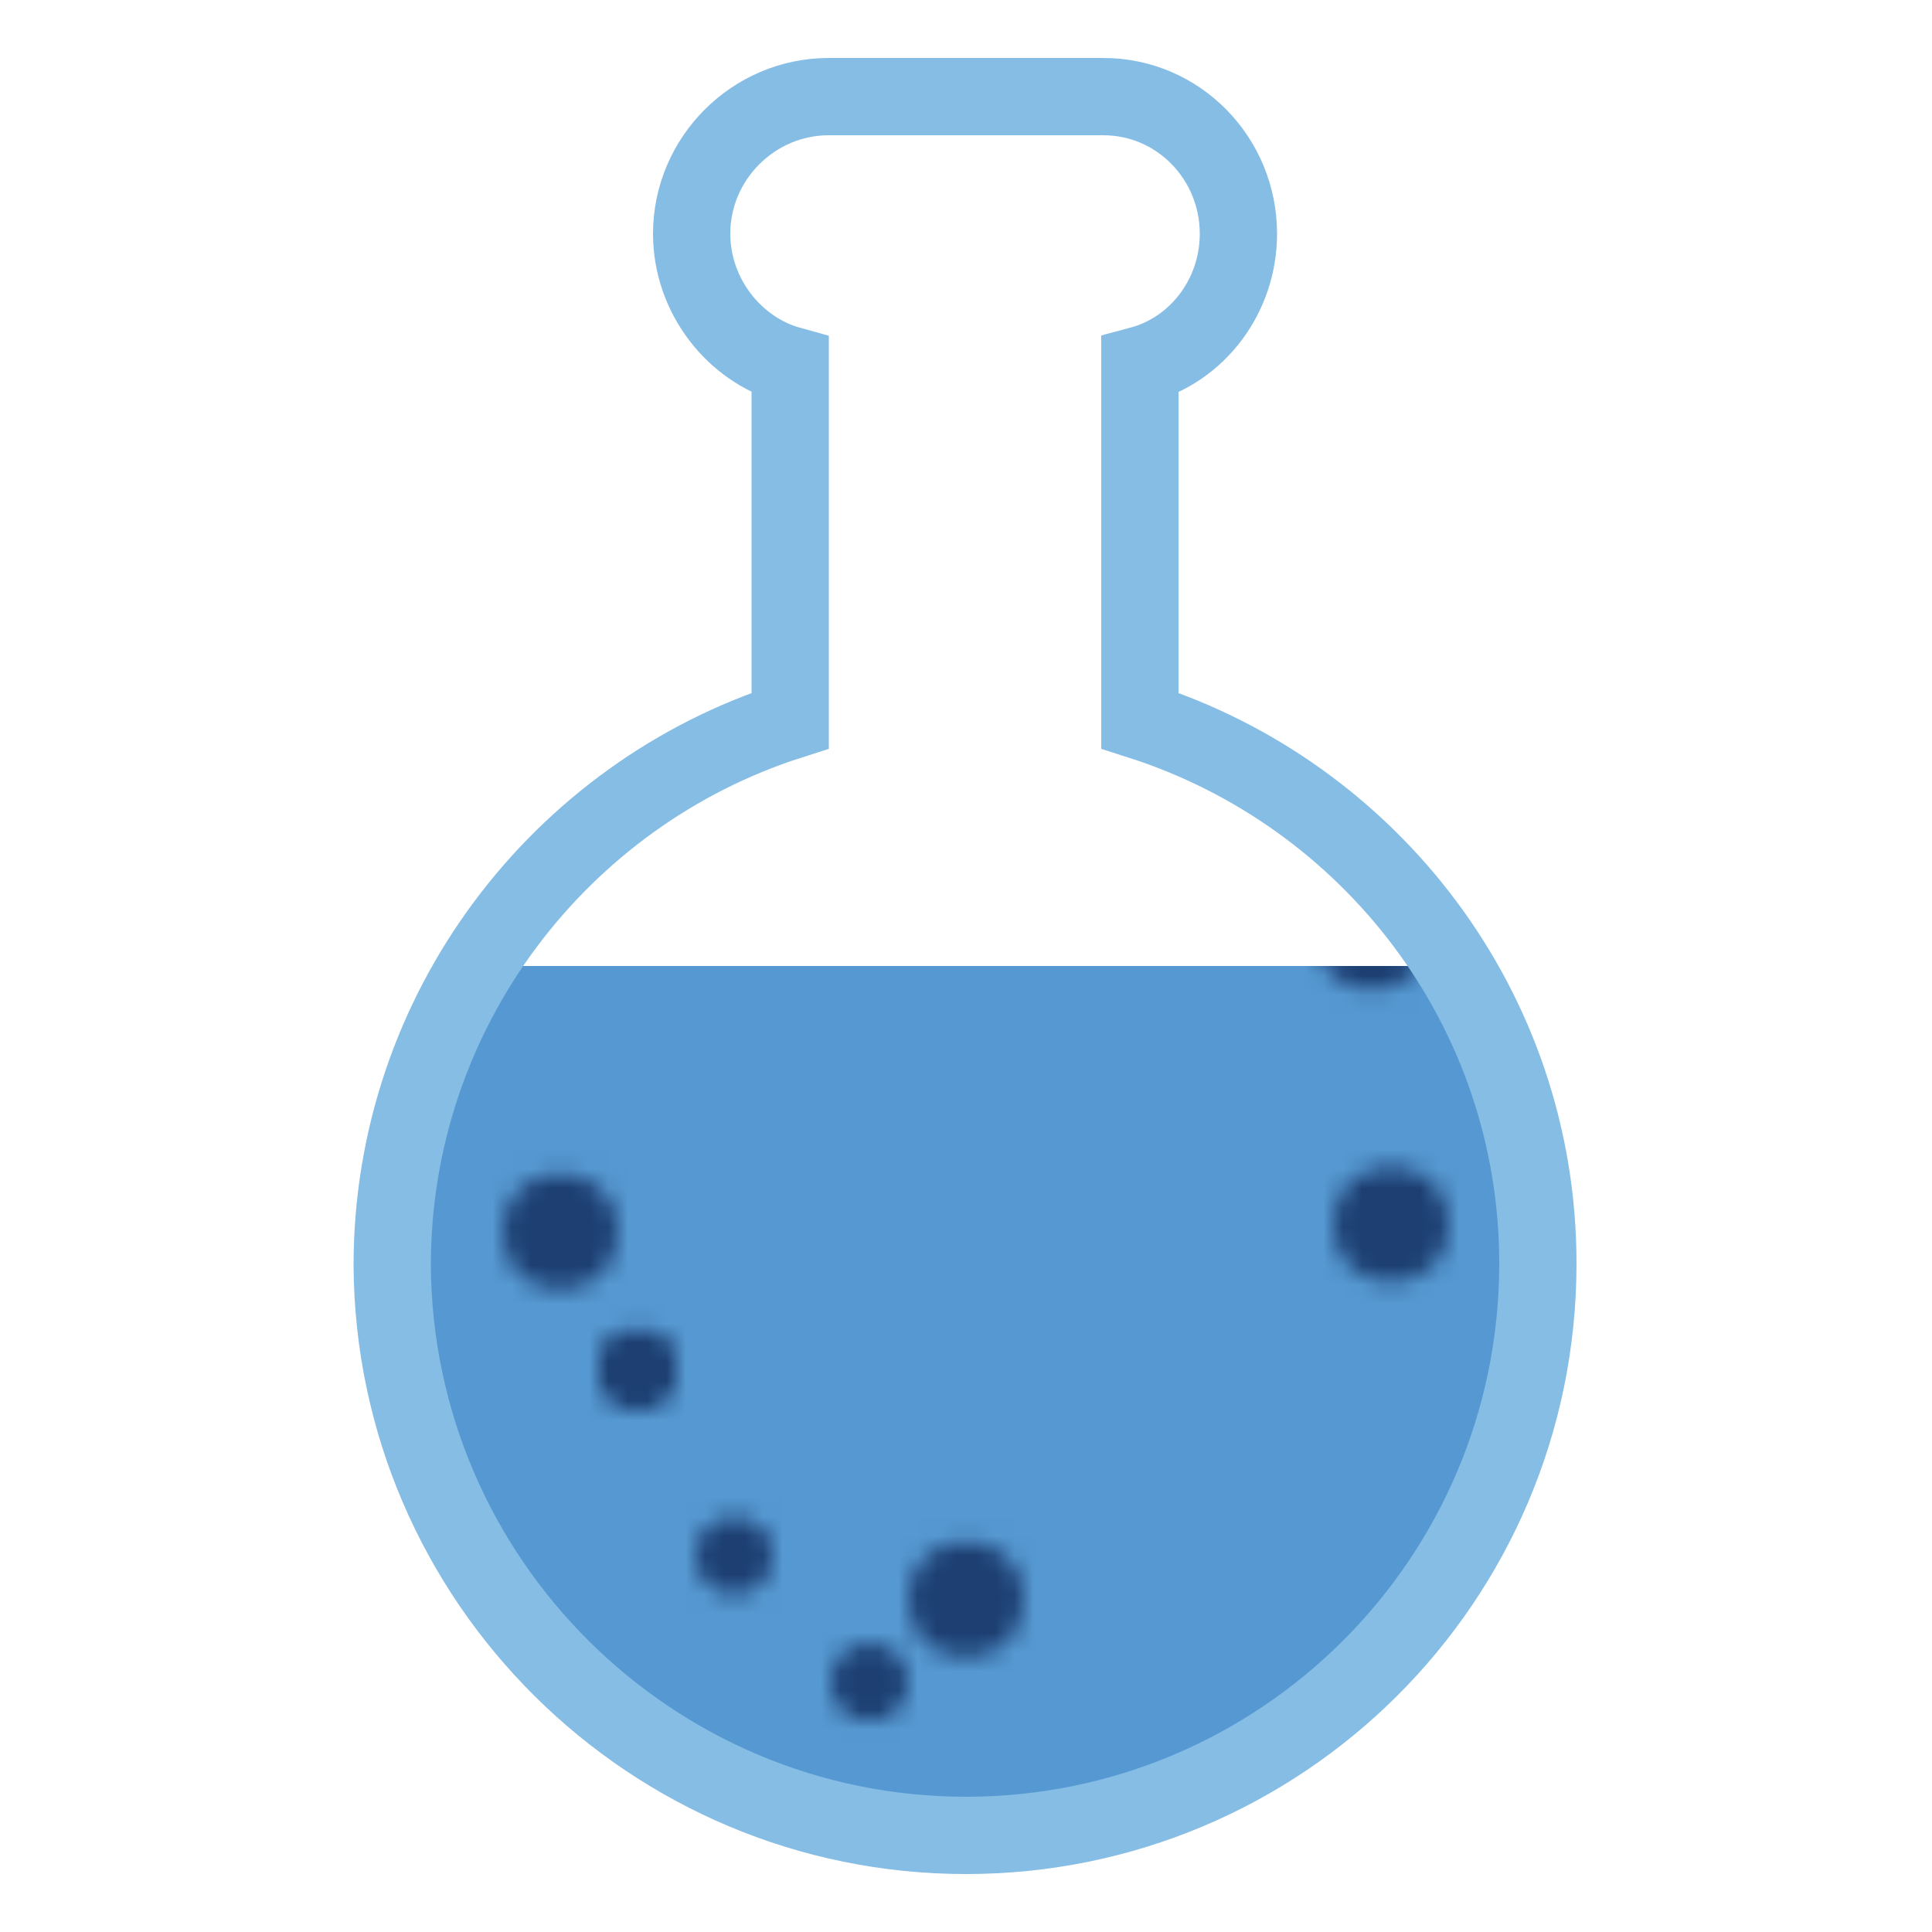 <svg class="lds-flask" width="200px"  height="200px"  xmlns="http://www.w3.org/2000/svg" xmlns:xlink="http://www.w3.org/1999/xlink" viewBox="0 0 100 100" preserveAspectRatio="xMidYMid" style="background: none;"><defs>
<clipPath id="lds-flask-cpid-b8985b37e44a" clipPathUnits="userSpaceOnUse">
<rect x="0" y="50" width="100" height="50"></rect>
</clipPath>
<pattern id="lds-flask-patid-50b80045aed8e" patternUnits="userSpaceOnUse" x="0" y="0" width="100" height="100">
<rect x="0" y="0" width="100" height="100" fill="#5699d2"></rect><circle cx="89" cy="0" r="3" fill="#1d3f72" transform="translate(0 114.242)">
<animateTransform attributeName="transform" type="translate" values="0 115;0 -15" keyTimes="0;1" dur="4s" begin="-0.64s" repeatCount="indefinite"></animateTransform>
</circle><circle cx="85" cy="0" r="2" fill="#1d3f72" transform="translate(0 65.527)">
<animateTransform attributeName="transform" type="translate" values="0 118;0 -18" keyTimes="0;1" dur="4s" begin="-2.16s" repeatCount="indefinite"></animateTransform>
</circle><circle cx="89" cy="0" r="3" fill="#1d3f72" transform="translate(0 83.042)">
<animateTransform attributeName="transform" type="translate" values="0 115;0 -15" keyTimes="0;1" dur="4s" begin="-1.6s" repeatCount="indefinite"></animateTransform>
</circle><circle cx="64" cy="0" r="3" fill="#1d3f72" transform="translate(0 -1.24)">
<animateTransform attributeName="transform" type="translate" values="0 122;0 -22" keyTimes="0;1" dur="4s" begin="-0.04s" repeatCount="indefinite"></animateTransform>
</circle><circle cx="33" cy="0" r="2" fill="#1d3f72" transform="translate(0 70.778)">
<animateTransform attributeName="transform" type="translate" values="0 141;0 -41" keyTimes="0;1" dur="4s" begin="-2.16s" repeatCount="indefinite"></animateTransform>
</circle><circle cx="45" cy="0" r="3" fill="#1d3f72" transform="translate(0 42.758)">
<animateTransform attributeName="transform" type="translate" values="0 105;0 -5" keyTimes="0;1" dur="4s" begin="-2.88s" repeatCount="indefinite"></animateTransform>
</circle><circle cx="50" cy="0" r="3" fill="#1d3f72" transform="translate(0 82.782)">
<animateTransform attributeName="transform" type="translate" values="0 139;0 -39" keyTimes="0;1" dur="4s" begin="-1.88s" repeatCount="indefinite"></animateTransform>
</circle><circle cx="23" cy="0" r="3" fill="#1d3f72" transform="translate(0 36.2)">
<animateTransform attributeName="transform" type="translate" values="0 122;0 -22" keyTimes="0;1" dur="4s" begin="-3s" repeatCount="indefinite"></animateTransform>
</circle><circle cx="38" cy="0" r="3" fill="#1d3f72" transform="translate(0 134.008)">
<animateTransform attributeName="transform" type="translate" values="0 135;0 -35" keyTimes="0;1" dur="4s" begin="-0.64s" repeatCount="indefinite"></animateTransform>
</circle><circle cx="24" cy="0" r="2" fill="#1d3f72" transform="translate(0 43.188)">
<animateTransform attributeName="transform" type="translate" values="0 111;0 -11" keyTimes="0;1" dur="4s" begin="-2.84s" repeatCount="indefinite"></animateTransform>
</circle><circle cx="42" cy="0" r="2" fill="#1d3f72" transform="translate(0 18.488)">
<animateTransform attributeName="transform" type="translate" values="0 123;0 -23" keyTimes="0;1" dur="4s" begin="-3.48s" repeatCount="indefinite"></animateTransform>
</circle><circle cx="61" cy="0" r="3" fill="#1d3f72" transform="translate(0 96.883)">
<animateTransform attributeName="transform" type="translate" values="0 108;0 -8" keyTimes="0;1" dur="4s" begin="-1s" repeatCount="indefinite"></animateTransform>
</circle><circle cx="96" cy="0" r="2" fill="#1d3f72" transform="translate(0 22.218)">
<animateTransform attributeName="transform" type="translate" values="0 129;0 -29" keyTimes="0;1" dur="4s" begin="-3.32s" repeatCount="indefinite"></animateTransform>
</circle><circle cx="72" cy="0" r="3" fill="#1d3f72" transform="translate(0 93.027)">
<animateTransform attributeName="transform" type="translate" values="0 106;0 -6" keyTimes="0;1" dur="4s" begin="-1.08s" repeatCount="indefinite"></animateTransform>
</circle><circle cx="35" cy="0" r="3" fill="#1d3f72" transform="translate(0 5.97)">
<animateTransform attributeName="transform" type="translate" values="0 152;0 -52" keyTimes="0;1" dur="4s" begin="-3.48s" repeatCount="indefinite"></animateTransform>
</circle><circle cx="63" cy="0" r="2" fill="#1d3f72" transform="translate(0 45.763)">
<animateTransform attributeName="transform" type="translate" values="0 132;0 -32" keyTimes="0;1" dur="4s" begin="-2.72s" repeatCount="indefinite"></animateTransform>
</circle><circle cx="29" cy="0" r="3" fill="#1d3f72" transform="translate(0 63.75)">
<animateTransform attributeName="transform" type="translate" values="0 116;0 -16" keyTimes="0;1" dur="4s" begin="-2.2s" repeatCount="indefinite"></animateTransform>
</circle><circle cx="56" cy="0" r="2" fill="#1d3f72" transform="translate(0 22.218)">
<animateTransform attributeName="transform" type="translate" values="0 129;0 -29" keyTimes="0;1" dur="4s" begin="-3.32s" repeatCount="indefinite"></animateTransform>
</circle><circle cx="1" cy="0" r="3" fill="#1d3f72" transform="translate(0 -17.907)">
<animateTransform attributeName="transform" type="translate" values="0 138;0 -38" keyTimes="0;1" dur="4s" begin="-0.16s" repeatCount="indefinite"></animateTransform>
</circle><circle cx="45" cy="0" r="2" fill="#1d3f72" transform="translate(0 87.065)">
<animateTransform attributeName="transform" type="translate" values="0 113;0 -13" keyTimes="0;1" dur="4s" begin="-1.44s" repeatCount="indefinite"></animateTransform>
</circle><circle cx="41" cy="0" r="3" fill="#1d3f72" transform="translate(0 -18.017)">
<animateTransform attributeName="transform" type="translate" values="0 120;0 -20" keyTimes="0;1" dur="4s" begin="-0.56s" repeatCount="indefinite"></animateTransform>
</circle><circle cx="34" cy="0" r="2" fill="#1d3f72" transform="translate(0 107.132)">
<animateTransform attributeName="transform" type="translate" values="0 109;0 -9" keyTimes="0;1" dur="4s" begin="-0.68s" repeatCount="indefinite"></animateTransform>
</circle><circle cx="63" cy="0" r="2" fill="#1d3f72" transform="translate(0 3.66)">
<animateTransform attributeName="transform" type="translate" values="0 134;0 -34" keyTimes="0;1" dur="4s" begin="-3.72s" repeatCount="indefinite"></animateTransform>
</circle><circle cx="60" cy="0" r="2" fill="#1d3f72" transform="translate(0 37.723)">
<animateTransform attributeName="transform" type="translate" values="0 108;0 -8" keyTimes="0;1" dur="4s" begin="-3.04s" repeatCount="indefinite"></animateTransform>
</circle><circle cx="23" cy="0" r="3" fill="#1d3f72" transform="translate(0 -9.167)">
<animateTransform attributeName="transform" type="translate" values="0 150;0 -50" keyTimes="0;1" dur="4s" begin="-3.8s" repeatCount="indefinite"></animateTransform>
</circle><circle cx="52" cy="0" r="3" fill="#1d3f72" transform="translate(0 33.005)">
<animateTransform attributeName="transform" type="translate" values="0 149;0 -49" keyTimes="0;1" dur="4s" begin="-2.96s" repeatCount="indefinite"></animateTransform>
</circle><circle cx="7" cy="0" r="2" fill="#1d3f72" transform="translate(0 126.468)">
<animateTransform attributeName="transform" type="translate" values="0 147;0 -47" keyTimes="0;1" dur="4s" begin="-1.04s" repeatCount="indefinite"></animateTransform>
</circle><circle cx="29" cy="0" r="3" fill="#1d3f72" transform="translate(0 -45.962)">
<animateTransform attributeName="transform" type="translate" values="0 153;0 -53" keyTimes="0;1" dur="4s" begin="-0.48s" repeatCount="indefinite"></animateTransform>
</circle><circle cx="97" cy="0" r="2" fill="#1d3f72" transform="translate(0 -37.383)">
<animateTransform attributeName="transform" type="translate" values="0 148;0 -48" keyTimes="0;1" dur="4s" begin="-0.4s" repeatCount="indefinite"></animateTransform>
</circle><circle cx="89" cy="0" r="3" fill="#1d3f72" transform="translate(0 5.687)">
<animateTransform attributeName="transform" type="translate" values="0 118;0 -18" keyTimes="0;1" dur="4s" begin="-3.92s" repeatCount="indefinite"></animateTransform>
</circle><circle cx="12" cy="0" r="3" fill="#1d3f72" transform="translate(0 117.007)">
<animateTransform attributeName="transform" type="translate" values="0 142;0 -42" keyTimes="0;1" dur="4s" begin="-1.16s" repeatCount="indefinite"></animateTransform>
</circle><circle cx="94" cy="0" r="3" fill="#1d3f72" transform="translate(0 26.958)">
<animateTransform attributeName="transform" type="translate" values="0 129;0 -29" keyTimes="0;1" dur="4s" begin="-3.2s" repeatCount="indefinite"></animateTransform>
</circle><circle cx="1" cy="0" r="2" fill="#1d3f72" transform="translate(0 28.442)">
<animateTransform attributeName="transform" type="translate" values="0 115;0 -15" keyTimes="0;1" dur="4s" begin="-3.28s" repeatCount="indefinite"></animateTransform>
</circle><circle cx="99" cy="0" r="3" fill="#1d3f72" transform="translate(0 67.88)">
<animateTransform attributeName="transform" type="translate" values="0 122;0 -22" keyTimes="0;1" dur="4s" begin="-2.12s" repeatCount="indefinite"></animateTransform>
</circle><circle cx="53" cy="0" r="3" fill="#1d3f72" transform="translate(0 35.237)">
<animateTransform attributeName="transform" type="translate" values="0 136;0 -36" keyTimes="0;1" dur="4s" begin="-2.96s" repeatCount="indefinite"></animateTransform>
</circle><circle cx="33" cy="0" r="2" fill="#1d3f72" transform="translate(0 70.97)">
<animateTransform attributeName="transform" type="translate" values="0 104;0 -4" keyTimes="0;1" dur="4s" begin="-1.84s" repeatCount="indefinite"></animateTransform>
</circle><circle cx="18" cy="0" r="2" fill="#1d3f72" transform="translate(0 32.07)">
<animateTransform attributeName="transform" type="translate" values="0 116;0 -16" keyTimes="0;1" dur="4s" begin="-3.16s" repeatCount="indefinite"></animateTransform>
</circle><circle cx="28" cy="0" r="3" fill="#1d3f72" transform="translate(0 15.442)">
<animateTransform attributeName="transform" type="translate" values="0 115;0 -15" keyTimes="0;1" dur="4s" begin="-3.68s" repeatCount="indefinite"></animateTransform>
</circle><circle cx="4" cy="0" r="3" fill="#1d3f72" transform="translate(0 100.117)">
<animateTransform attributeName="transform" type="translate" values="0 112;0 -12" keyTimes="0;1" dur="4s" begin="-1s" repeatCount="indefinite"></animateTransform>
</circle><circle cx="13" cy="0" r="3" fill="#1d3f72" transform="translate(0 -11.46)">
<animateTransform attributeName="transform" type="translate" values="0 134;0 -34" keyTimes="0;1" dur="4s" begin="-0.08s" repeatCount="indefinite"></animateTransform>
</circle><circle cx="89" cy="0" r="2" fill="#1d3f72" transform="translate(0 4.083)">
<animateTransform attributeName="transform" type="translate" values="0 108;0 -8" keyTimes="0;1" dur="4s" begin="-0.2s" repeatCount="indefinite"></animateTransform>
</circle><circle cx="3" cy="0" r="2" fill="#1d3f72" transform="translate(0 68.515)">
<animateTransform attributeName="transform" type="translate" values="0 119;0 -19" keyTimes="0;1" dur="4s" begin="-2.08s" repeatCount="indefinite"></animateTransform>
</circle><circle cx="71" cy="0" r="3" fill="#1d3f72" transform="translate(0 48.227)">
<animateTransform attributeName="transform" type="translate" values="0 106;0 -6" keyTimes="0;1" dur="4s" begin="-2.68s" repeatCount="indefinite"></animateTransform>
</circle><circle cx="59" cy="0" r="3" fill="#1d3f72" transform="translate(0 44.867)">
<animateTransform attributeName="transform" type="translate" values="0 106;0 -6" keyTimes="0;1" dur="4s" begin="-2.8s" repeatCount="indefinite"></animateTransform>
</circle><circle cx="12" cy="0" r="3" fill="#1d3f72" transform="translate(0 -41.842)">
<animateTransform attributeName="transform" type="translate" values="0 153;0 -53" keyTimes="0;1" dur="4s" begin="-0.4s" repeatCount="indefinite"></animateTransform>
</circle><circle cx="72" cy="0" r="3" fill="#1d3f72" transform="translate(0 63.372)">
<animateTransform attributeName="transform" type="translate" values="0 121;0 -21" keyTimes="0;1" dur="4s" begin="-2.24s" repeatCount="indefinite"></animateTransform>
</circle><circle cx="38" cy="0" r="2" fill="#1d3f72" transform="translate(0 80.525)">
<animateTransform attributeName="transform" type="translate" values="0 149;0 -49" keyTimes="0;1" dur="4s" begin="-2s" repeatCount="indefinite"></animateTransform>
</circle><circle cx="36" cy="0" r="3" fill="#1d3f72" transform="translate(0 -15.818)">
<animateTransform attributeName="transform" type="translate" values="0 151;0 -51" keyTimes="0;1" dur="4s" begin="-3.92s" repeatCount="indefinite"></animateTransform>
</circle><circle cx="30" cy="0" r="3" fill="#1d3f72" transform="translate(0 38.67)">
<animateTransform attributeName="transform" type="translate" values="0 116;0 -16" keyTimes="0;1" dur="4s" begin="-2.96s" repeatCount="indefinite"></animateTransform>
</circle><circle cx="23" cy="0" r="2" fill="#1d3f72" transform="translate(0 112.638)">
<animateTransform attributeName="transform" type="translate" values="0 141;0 -41" keyTimes="0;1" dur="4s" begin="-1.24s" repeatCount="indefinite"></animateTransform>
</circle>      </pattern></defs>

      <path fill="url(#lds-flask-patid-50b80045aed8e)" clip-path="url(#lds-flask-cpid-b8985b37e44a)" d="M59,37.3V18.9c3-0.8,5.1-3.6,5.1-6.8C64.1,8.2,61,5,57.1,5H42.9c-3.9,0-7.1,3.2-7.1,7.1c0,3.2,2.2,6,5.1,6.8v18.4c-11.9,3.8-20.6,15-20.6,28.2C20.4,81.8,33.7,95,50,95s29.6-13.2,29.6-29.6C79.6,52.2,70.9,41.1,59,37.3z"></path>

      <path fill="none" stroke="#86bde5" stroke-width="4" d="M59,37.3V18.9c3-0.8,5.1-3.6,5.1-6.8C64.1,8.2,61,5,57.1,5H42.9c-3.9,0-7.1,3.2-7.1,7.1c0,3.2,2.2,6,5.1,6.8v18.4c-11.9,3.8-20.6,15-20.6,28.2C20.4,81.8,33.7,95,50,95s29.6-13.2,29.6-29.6C79.6,52.2,70.9,41.1,59,37.3z"></path>
</svg>